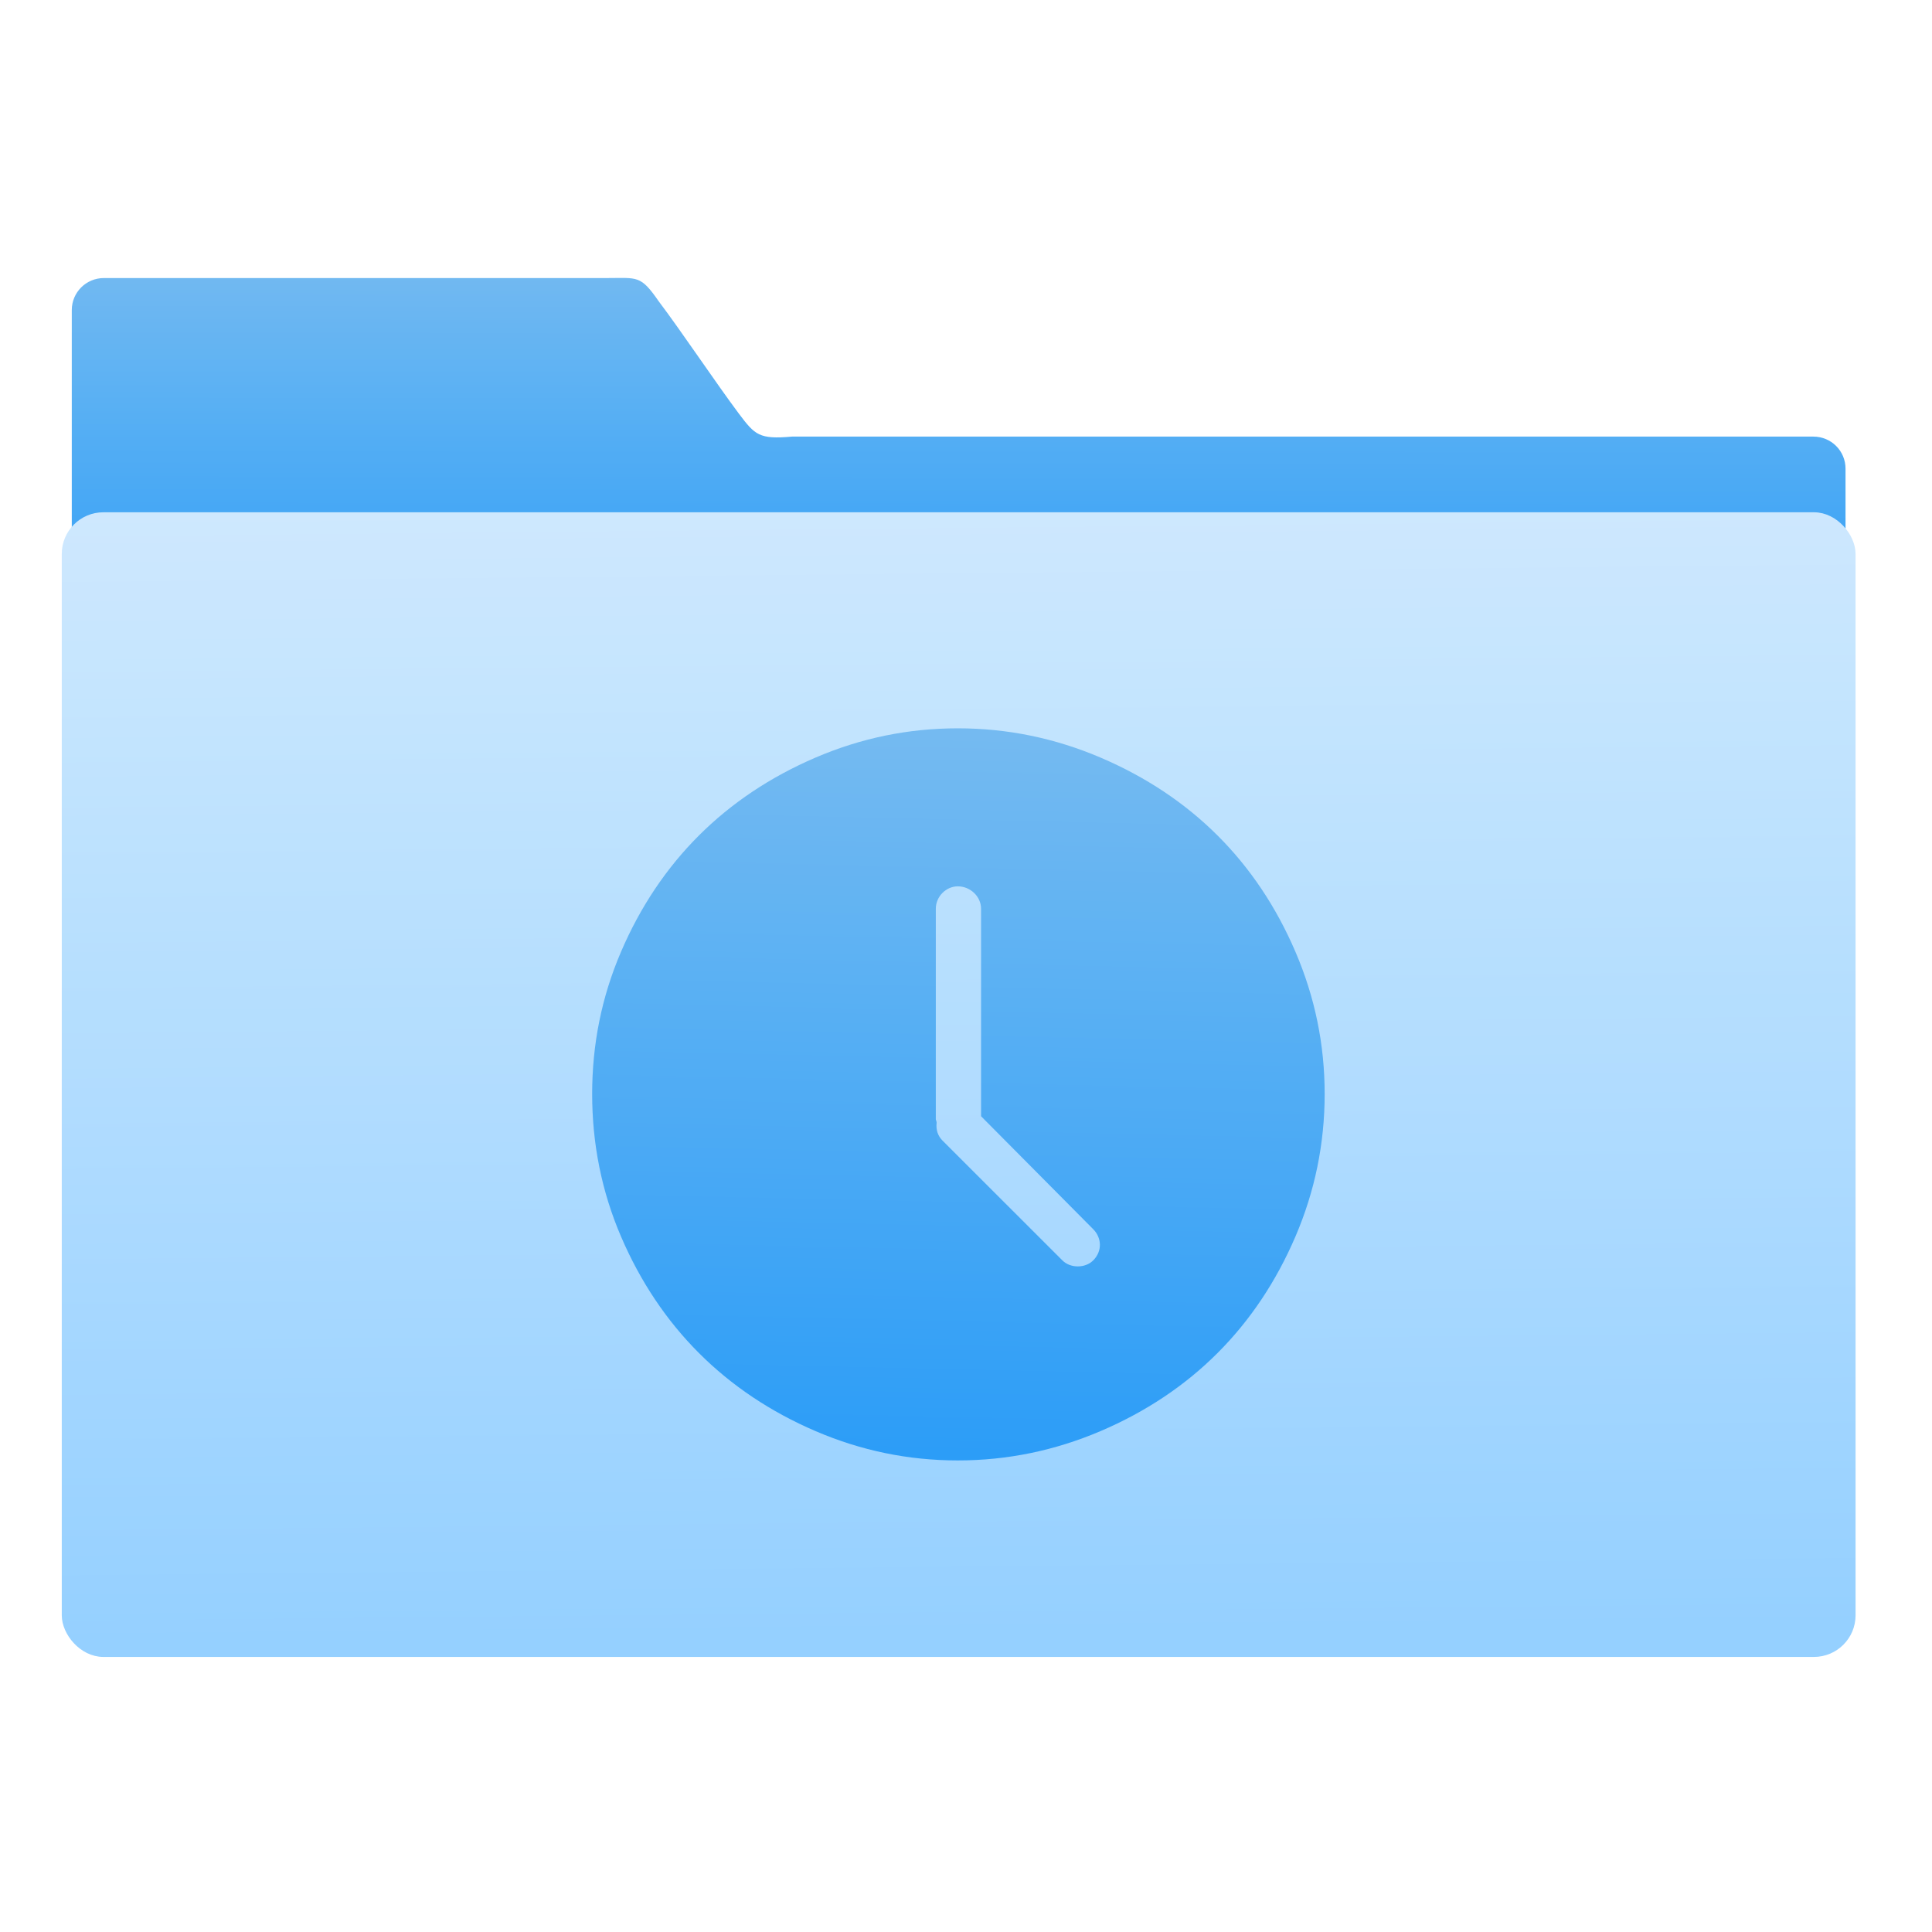 <svg xmlns="http://www.w3.org/2000/svg" xmlns:xlink="http://www.w3.org/1999/xlink" viewBox="0 0 64 64"><defs><linearGradient xlink:href="#1" id="3" x1="-686.74" y1="570.48" x2="-672.81" y2="-54.13" gradientUnits="userSpaceOnUse"/><linearGradient gradientUnits="userSpaceOnUse" y2="354.29" x2="-704.05" y1="647.77" x1="-701.19" id="2"><stop stop-color="#93cfff"/><stop offset="1" stop-color="#cde8fe"/></linearGradient><linearGradient xlink:href="#1" id="0" x1="59.12" y1="-13.295" x2="59.15" y2="-37.783" gradientUnits="userSpaceOnUse" gradientTransform="matrix(4.175 0 0 4.168-1066.12 447.73)"/><linearGradient id="1"><stop stop-color="#289bf7"/><stop offset="1" stop-color="#71b9f1"/></linearGradient></defs><g transform="matrix(.038 0 0 .038 57.58 26.442)" opacity=".98" stroke-width="26.22" stroke="#60abe7" fill="#60aae5"><path d="m-880.52 294.78c-4.626 0-8.349 3.718-8.349 8.335v161.41l461.02 1v-121.2c0-4.618-3.724-8.335-8.35-8.335h-265.48c-8.51.751-9.607-.377-13.812-5.981-5.964-7.968-14.969-21.443-20.84-29.21-4.712-6.805-5.477-6.02-13.292-6.02z" transform="matrix(3.354 0 0 3.354 1528.57-1442.15)" fill="url(#0)" stroke="none" color="#000"/><rect y="356.85" x="-890.28" height="295.13" width="463.85" transform="matrix(3.354 0 0 3.354 1528.57-1442.15)" opacity="1" fill="url(#2)" stroke="url(#2)" stroke-width="2.378" rx="9.63"/><path d="m-680.29-60.935c-43.29 0-84.42 8.518-123.94 25.47-78.49 33.665-135.95 90.73-169.67 169.35-16.9 39.39-25.15 80.65-25.15 123.94 0 43.3 8.245 84.87 25.15 124.26 33.725 78.62 91.19 136 169.67 169.67 39.52 16.952 80.65 25.524 123.94 25.524 43.29 0 84.77-8.662 124.32-25.524 79.14-33.756 136.33-91.19 170-169.67 16.951-39.52 25.47-80.965 25.47-124.26 0-43.29-8.511-84.42-25.47-123.94-33.666-78.49-90.86-135.59-170-169.35-39.557-16.871-81.02-25.47-124.32-25.47m0 137.76c10.823 0 20.268 8.741 20.268 19.563v180.84l97.76 98.47c7.5 7.553 8.03 19.18 0 27.2-6.98 6.986-19.894 6.986-26.879 0l-104.43-104.37c-4.186-4.193-5.903-9.43-5.202-15.716 0-1.043-.705-2.413-.705-2.764v-183.66c0-10.822 9.06-19.563 19.18-19.563" fill="url(#3)" stroke="none"/></g></svg>